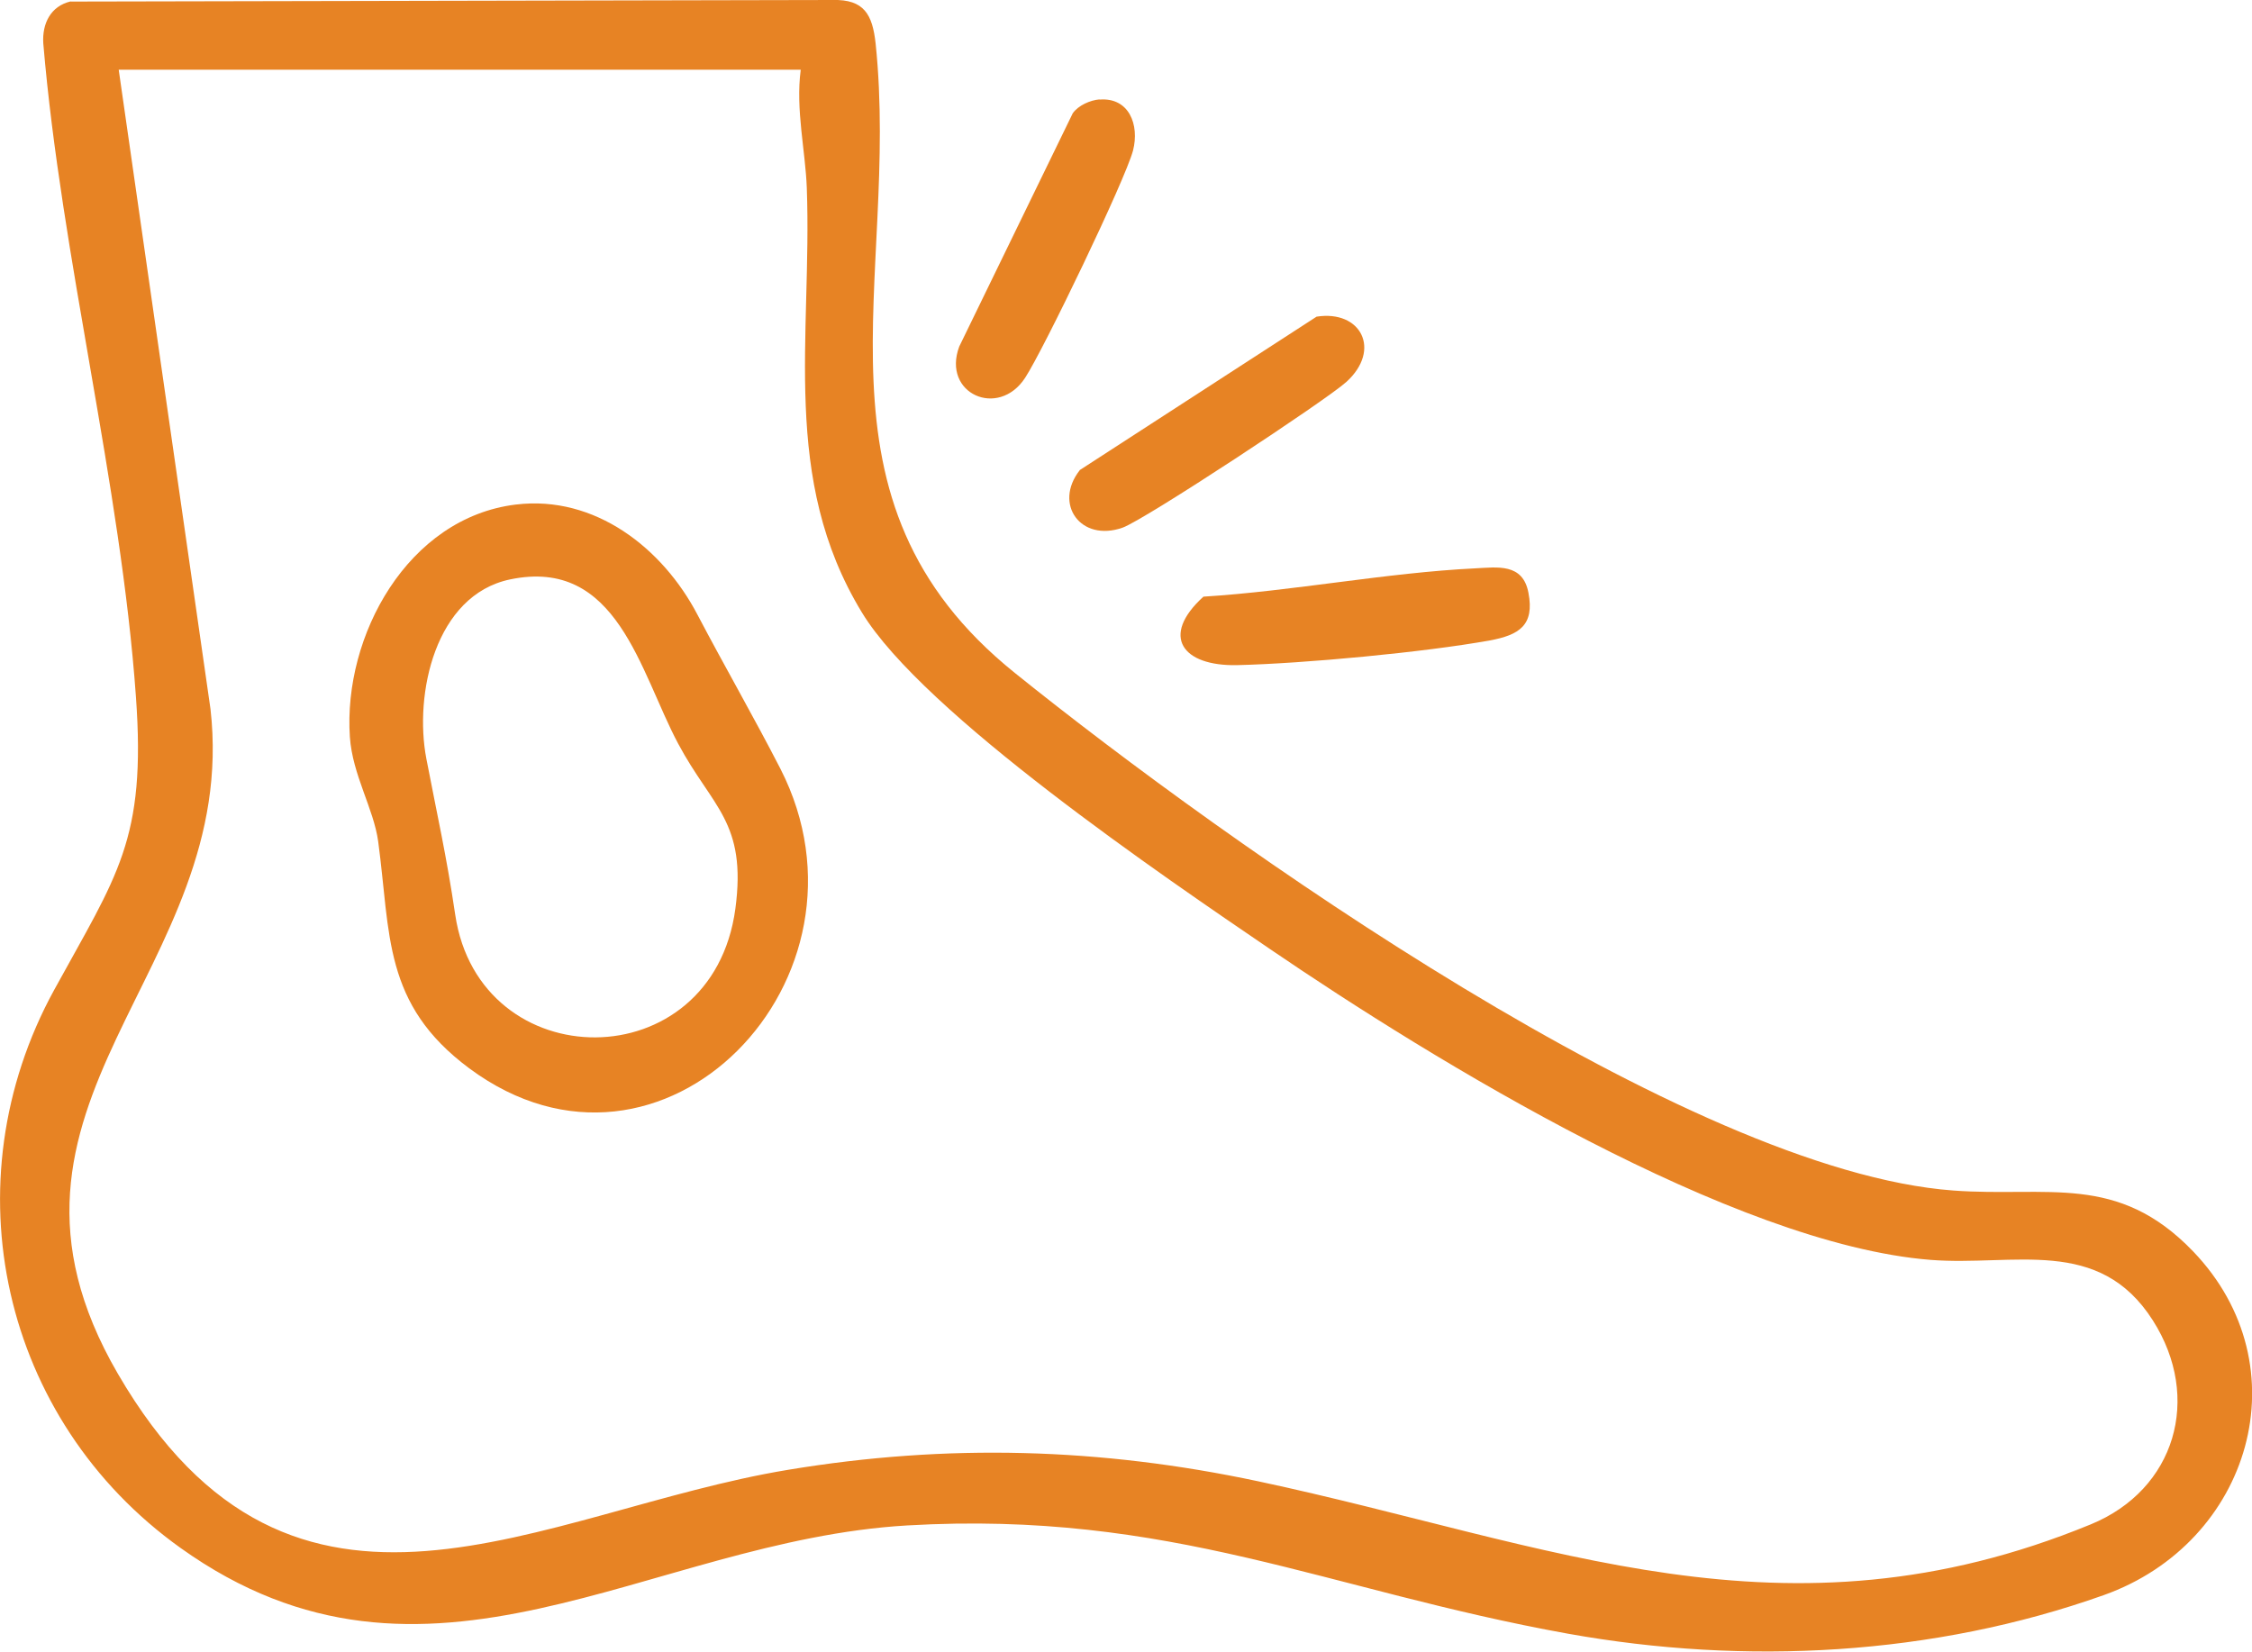 <?xml version="1.0" encoding="UTF-8"?><svg id="_圖層_2" xmlns="http://www.w3.org/2000/svg" viewBox="0 0 129.57 95.03"><defs><style>.cls-1{fill:#e78324;}</style></defs><g id="_圖層_1-2"><path class="cls-1" d="M4.07.09L47.9,0c1.83-.05,2.3.85,2.48,2.51,1.42,13.59-4.41,26.22,8.01,36.21,12.13,9.76,38.71,28.66,54,29.78,5.42.4,9.44-1.03,13.79,3.5,6.35,6.61,3.32,16.77-5.14,19.78-9.82,3.49-20.62,4.05-30.82,2.22-13.92-2.51-22.87-7.11-38.02-6.23-14.94.87-27.6,11.46-41.82,1.29C.09,81.7-2.97,68.08,3.11,56.97c3.63-6.63,5.31-8.62,4.71-16.89C6.95,27.87,3.53,14.81,2.49,2.49c-.07-1.13.42-2.14,1.58-2.41ZM46.06,4.01H6.83l5.28,36.78c1.73,15.18-14.4,22.65-5.33,38.25,10.16,17.47,24.28,7.89,38.56,5.53,9.17-1.52,17.97-1.27,27.05.66,16.87,3.6,30.26,9.73,47.9,2.48,4.88-2,6.41-7.28,3.58-11.73-3.11-4.89-8-3.11-12.8-3.49-11.33-.9-28.53-11.43-37.98-17.87-6.09-4.15-19.98-13.58-23.5-19.38-4.7-7.72-2.86-15.83-3.17-24.42-.08-2.16-.65-4.52-.35-6.8Z"/><path class="cls-1" d="M84.89,32.7c1.26-.06,2.73-.31,3.05,1.41.36,1.87-.54,2.43-2.23,2.74-3.75.68-10.7,1.33-14.53,1.42-3.14.07-4.45-1.66-1.94-3.94,5.16-.32,10.52-1.38,15.66-1.63Z"/><path class="cls-1" d="M62.12,27.05l13.63-8.83c2.55-.4,3.75,1.9,1.72,3.75-1.18,1.07-11.63,7.95-12.88,8.39-2.41.85-3.99-1.36-2.47-3.3Z"/><path class="cls-1" d="M63.26,5.73c1.7-.14,2.31,1.45,1.93,2.93-.45,1.7-5.16,11.48-6.21,13.08-1.54,2.36-4.8.91-3.79-1.8l6.53-13.42c.32-.46,1.02-.76,1.54-.8Z"/><path class="cls-1" d="M29.69,29.03c4.54-.55,8.44,2.51,10.44,6.34,1.55,2.95,3.26,5.92,4.77,8.86,6.15,12.03-6.78,25.49-17.9,17.24-4.98-3.7-4.52-7.71-5.24-13.05-.26-1.9-1.48-3.83-1.63-6.02-.39-5.82,3.33-12.61,9.55-13.37ZM29.34,33.34c-4.31.91-5.52,6.6-4.81,10.31.62,3.23,1.16,5.58,1.66,8.97,1.39,9.43,14.79,9.53,16.12-.33.67-5-1.34-5.84-3.29-9.5-2.21-4.14-3.5-10.75-9.68-9.45Z"/></g></svg>